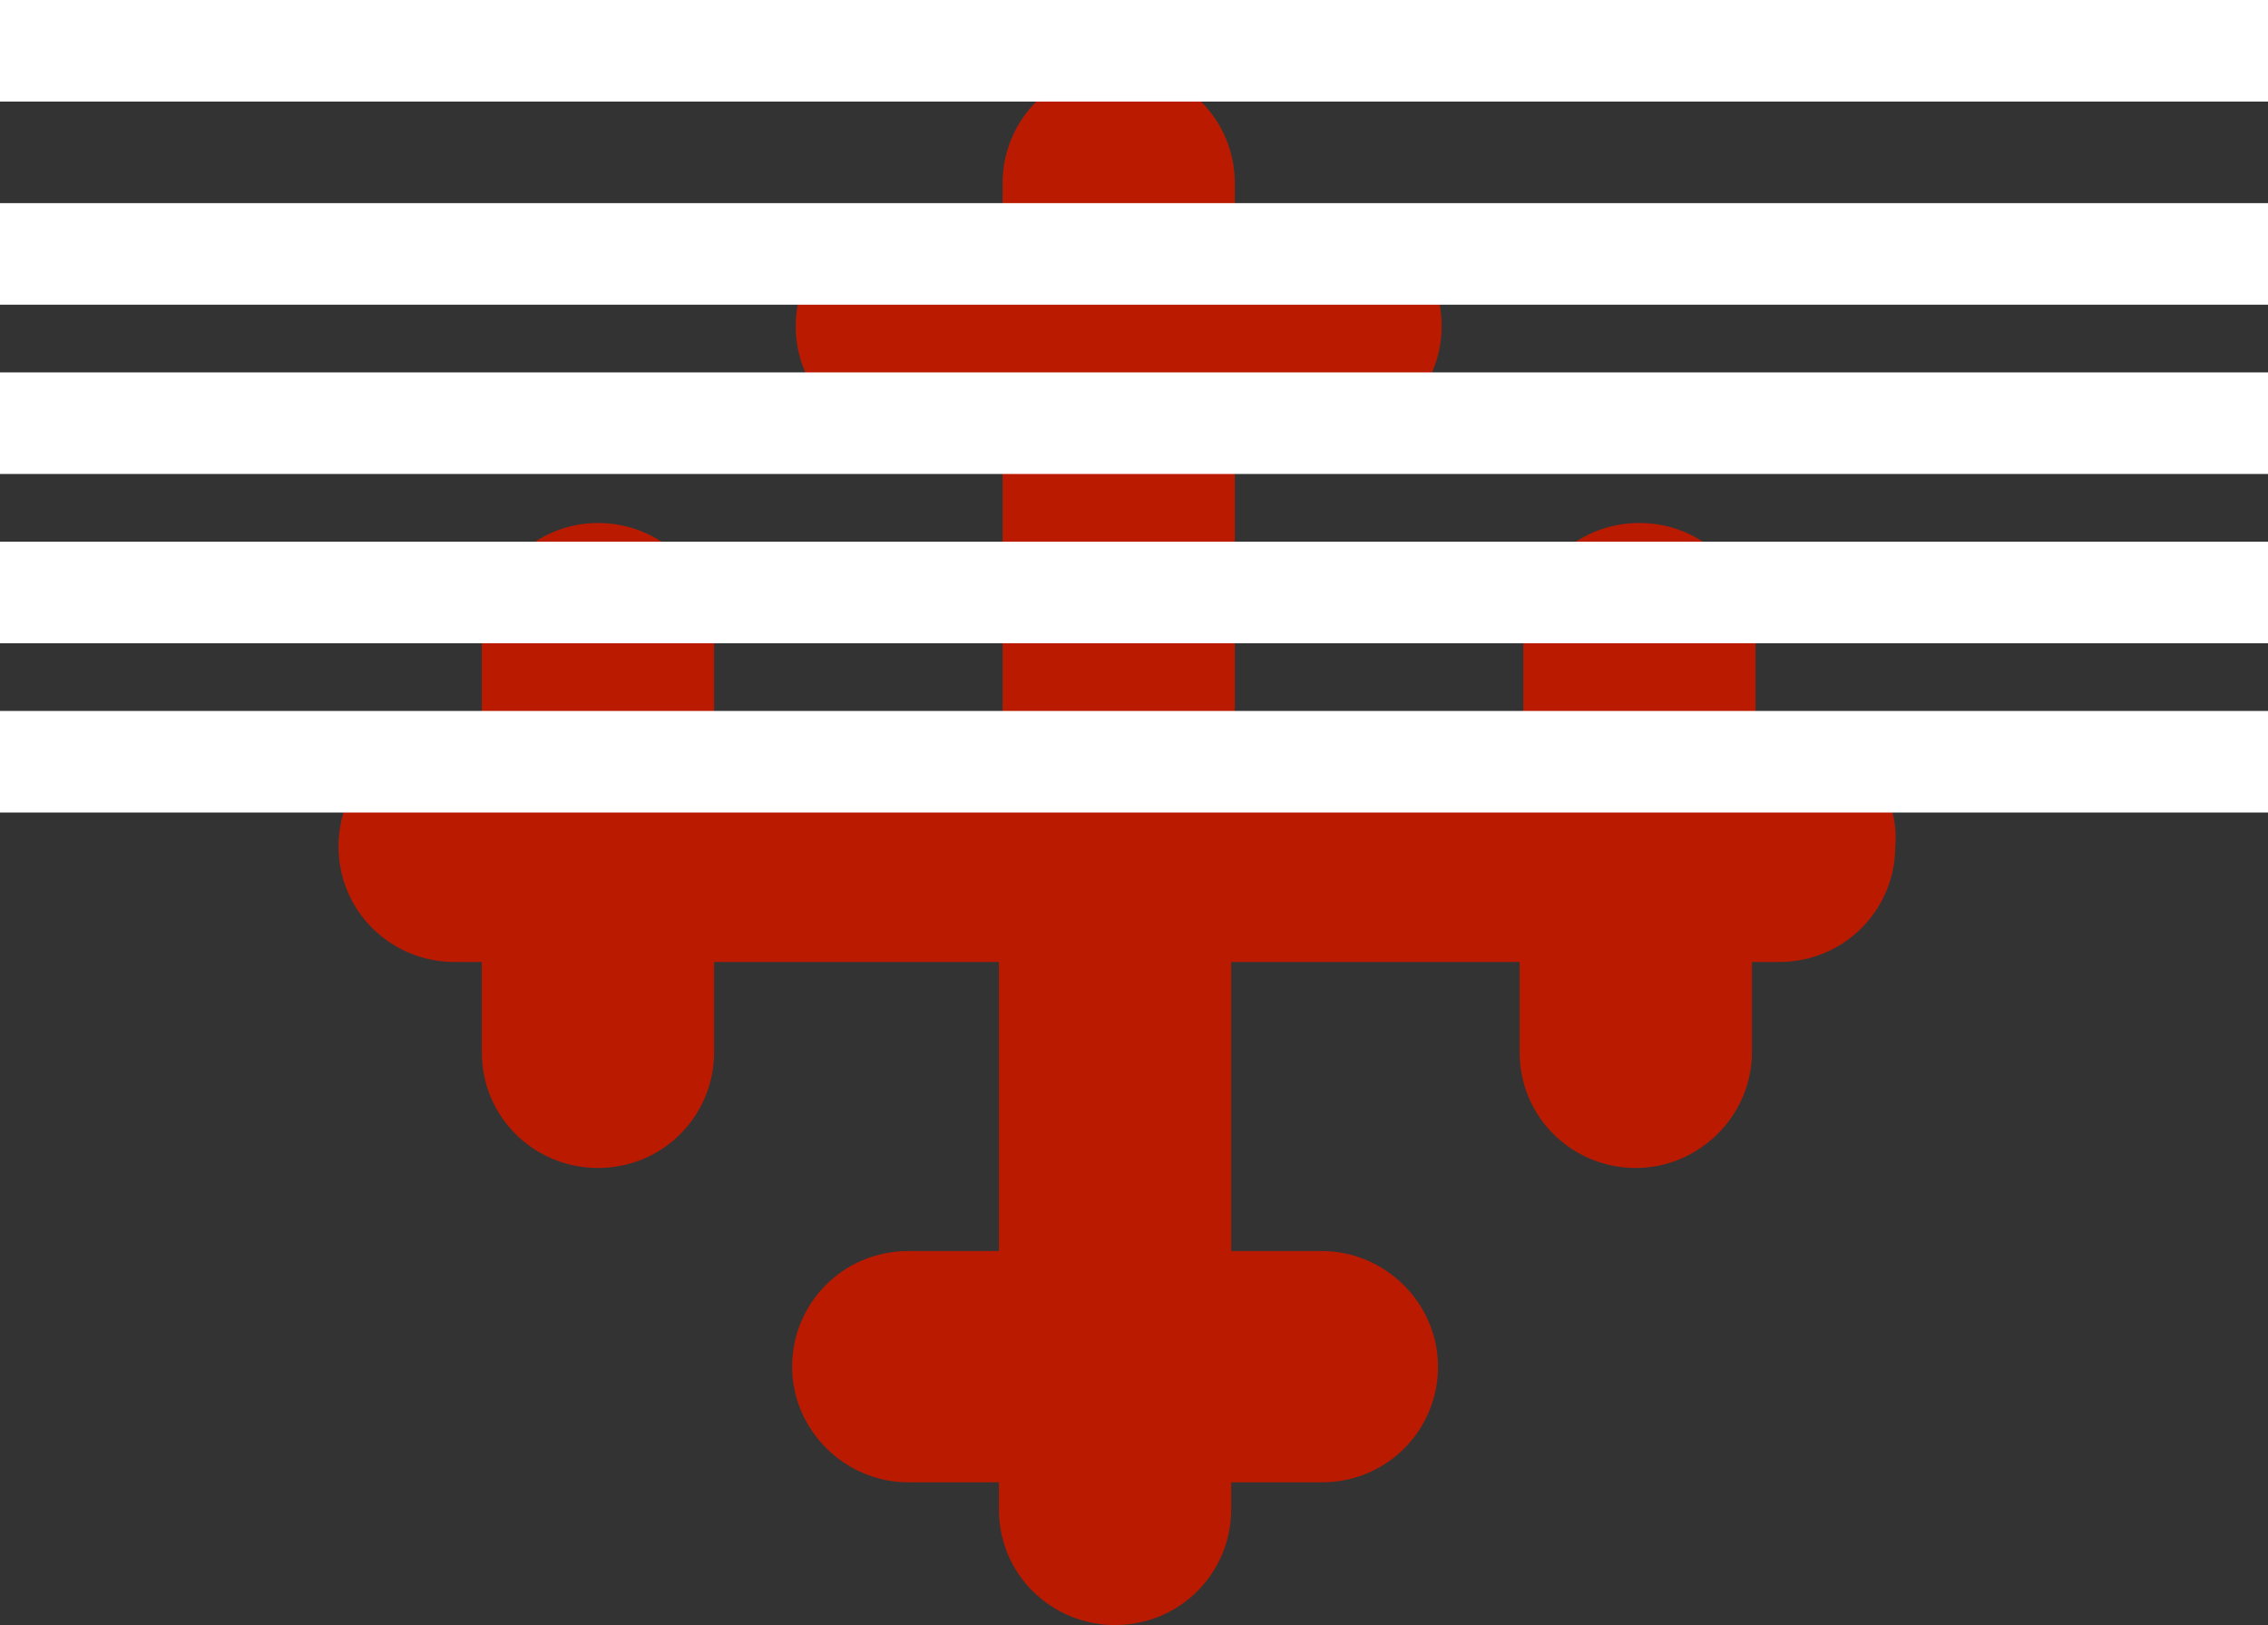 <svg width="67" height="48" viewBox="0 0 67 48" fill="none" xmlns="http://www.w3.org/2000/svg">
<rect x="0" y="0" width="67" height="48" fill="#333333" stroke="none"/>
<path d="M52.665 21.585H51.861V18.863C51.861 16.942 50.307 15.448 48.431 15.448C46.501 15.448 45.001 16.995 45.001 18.863V21.585H36.478V13.046H39.158C41.088 13.046 42.589 11.499 42.589 9.631C42.589 7.71 41.034 6.216 39.158 6.216H36.478V5.415C36.478 3.494 34.924 2 33.048 2C31.118 2 29.617 3.548 29.617 5.415V6.216H26.938C25.008 6.216 23.507 7.763 23.507 9.631C23.507 11.552 25.061 13.046 26.938 13.046H29.617V21.585H21.095V18.863C21.095 16.942 19.541 15.448 17.665 15.448C15.789 15.448 14.234 16.995 14.234 18.863V21.585H13.43C11.501 21.585 10 23.132 10 25C10 26.921 11.554 28.415 13.43 28.415H14.234V31.084C14.234 33.005 15.789 34.499 17.665 34.499C19.594 34.499 21.095 32.951 21.095 31.084V28.415H29.51V36.954H26.83C24.901 36.954 23.4 38.501 23.4 40.369C23.4 42.237 24.954 43.784 26.83 43.784H29.51V44.585C29.51 46.506 31.065 48 32.941 48C34.87 48 36.371 46.452 36.371 44.585V43.784H39.051C40.981 43.784 42.481 42.237 42.481 40.369C42.481 38.501 40.927 36.954 39.051 36.954H36.371V28.415H44.893V31.084C44.893 33.005 46.448 34.499 48.324 34.499C50.2 34.499 51.754 32.951 51.754 31.084V28.415H52.558C54.488 28.415 55.989 26.868 55.989 25C56.149 23.132 54.595 21.585 52.665 21.585Z" fill="#BA1B00"/>
<rect y="6" width="67" height="3" fill="white"/>
<rect width="67" height="3" fill="white"/>
<rect y="11" width="67" height="3" fill="white"/>
<rect y="16" width="67" height="3" fill="white"/>
<rect y="21" width="67" height="3" fill="white"/>
</svg>
